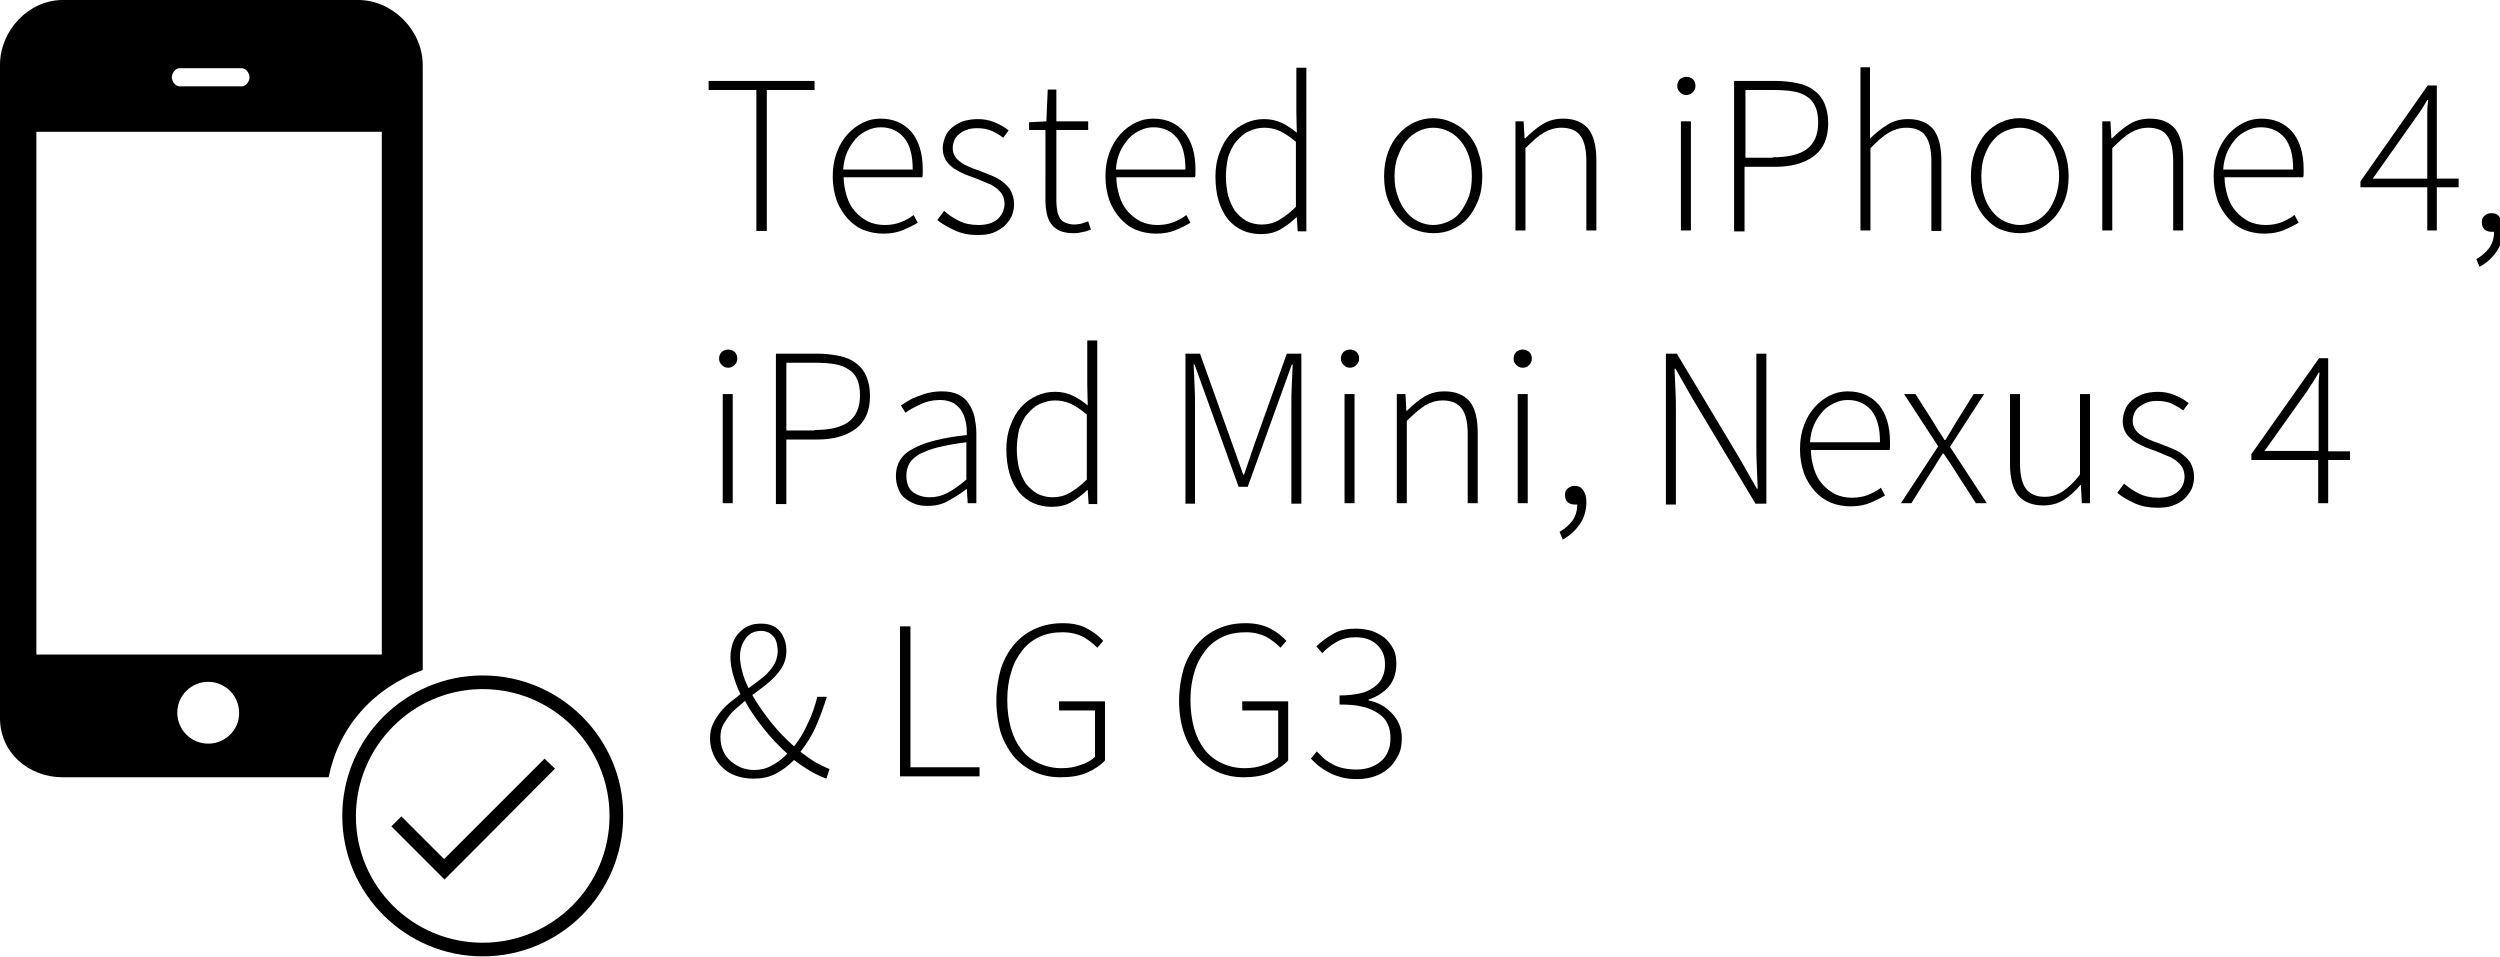 <?xml version="1.0" encoding="utf-8"?>
<!-- Generator: Adobe Illustrator 18.0.0, SVG Export Plug-In . SVG Version: 6.00 Build 0)  -->
<!DOCTYPE svg PUBLIC "-//W3C//DTD SVG 1.1//EN" "http://www.w3.org/Graphics/SVG/1.1/DTD/svg11.dtd">
<svg version="1.1" id="Layer_1" xmlns="http://www.w3.org/2000/svg" xmlns:xlink="http://www.w3.org/1999/xlink" x="0px" y="0px"
	 viewBox="0 0 550 210.5" enable-background="new 0 0 550 210.5" xml:space="preserve">
<g>
	<g>
		<path d="M166.4,19.8h-10.5v-2h23.3v2h-10.5v31h-2.3V19.8z"/>
		<path d="M183.2,38.8c0-2,0.3-3.7,0.9-5.3c0.6-1.6,1.4-2.9,2.4-4c1-1.1,2.1-1.9,3.3-2.5c1.2-0.6,2.5-0.9,3.9-0.9
			c2.9,0,5.1,1,6.8,2.9c1.6,1.9,2.5,4.7,2.5,8.2c0,0.3,0,0.6,0,0.9c0,0.3,0,0.6-0.1,0.9h-17.3c0,1.5,0.3,2.9,0.7,4.2
			c0.4,1.3,1,2.4,1.8,3.3c0.8,0.9,1.7,1.6,2.8,2.2c1.1,0.5,2.3,0.8,3.7,0.8c1.3,0,2.5-0.2,3.5-0.6c1.1-0.4,2-0.9,2.9-1.6l0.9,1.7
			c-1,0.6-2,1.1-3.2,1.6c-1.2,0.5-2.6,0.8-4.4,0.8c-1.5,0-3-0.3-4.3-0.8s-2.5-1.4-3.5-2.5c-1-1.1-1.8-2.4-2.4-3.9
			C183.5,42.5,183.2,40.7,183.2,38.8z M200.8,37.3c0-3.1-0.6-5.4-1.9-7c-1.3-1.5-3-2.3-5.1-2.3c-1,0-2,0.2-3,0.7
			c-0.9,0.4-1.8,1-2.5,1.8s-1.4,1.8-1.9,2.9c-0.5,1.2-0.8,2.4-0.9,3.9H200.8z"/>
		<path d="M207.7,46.4c1,0.9,2.1,1.6,3.3,2.2c1.2,0.6,2.6,0.9,4.3,0.9c1.9,0,3.3-0.5,4.3-1.4c0.9-0.9,1.4-2.1,1.4-3.3
			c0-0.7-0.2-1.4-0.5-2c-0.4-0.6-0.8-1-1.4-1.5c-0.6-0.4-1.2-0.8-1.9-1c-0.7-0.3-1.4-0.6-2.1-0.9c-0.9-0.3-1.8-0.7-2.7-1
			c-0.9-0.4-1.7-0.8-2.5-1.3c-0.7-0.5-1.3-1.1-1.8-1.8c-0.4-0.7-0.7-1.6-0.7-2.6c0-0.9,0.2-1.7,0.5-2.5c0.3-0.8,0.8-1.5,1.5-2.1
			c0.7-0.6,1.5-1,2.4-1.4c1-0.3,2.1-0.5,3.3-0.5c1.3,0,2.5,0.2,3.7,0.7c1.2,0.5,2.3,1.1,3.1,1.8l-1.2,1.6c-0.8-0.6-1.6-1.1-2.5-1.5
			c-0.9-0.4-2-0.6-3.2-0.6c-0.9,0-1.7,0.1-2.4,0.4c-0.7,0.2-1.2,0.6-1.7,1c-0.5,0.4-0.8,0.9-1,1.4c-0.2,0.5-0.3,1.1-0.3,1.6
			c0,0.7,0.2,1.3,0.5,1.8c0.3,0.5,0.7,0.9,1.3,1.3c0.5,0.4,1.1,0.7,1.8,1c0.7,0.3,1.4,0.6,2.1,0.8c0.9,0.4,1.9,0.7,2.8,1.1
			c0.9,0.4,1.8,0.8,2.5,1.4s1.4,1.2,1.8,2s0.7,1.8,0.7,2.9c0,0.9-0.2,1.8-0.5,2.6c-0.4,0.8-0.9,1.5-1.6,2.2
			c-0.7,0.6-1.5,1.1-2.5,1.5s-2.1,0.5-3.5,0.5c-1.8,0-3.4-0.3-4.9-1c-1.5-0.7-2.8-1.4-3.9-2.3L207.7,46.4z"/>
		<path d="M230.2,28.6h-3.8v-1.7l3.8-0.2l0.3-7h1.9v7h7v1.9h-7v15.7c0,0.8,0.1,1.5,0.2,2.1c0.1,0.6,0.3,1.1,0.6,1.6
			c0.3,0.5,0.7,0.8,1.2,1c0.5,0.2,1.2,0.4,2,0.4c0.5,0,1-0.1,1.5-0.2c0.5-0.2,1-0.3,1.5-0.5l0.6,1.8c-0.7,0.3-1.4,0.5-2.1,0.6
			c-0.7,0.2-1.3,0.2-1.8,0.2c-1.2,0-2.1-0.2-2.9-0.5c-0.8-0.4-1.4-0.8-1.9-1.5c-0.5-0.6-0.8-1.4-1-2.3c-0.2-0.9-0.3-1.9-0.3-3V28.6z
			"/>
		<path d="M243.2,38.8c0-2,0.3-3.7,0.9-5.3c0.6-1.6,1.4-2.9,2.4-4c1-1.1,2.1-1.9,3.3-2.5c1.2-0.6,2.5-0.9,3.9-0.9
			c2.9,0,5.1,1,6.8,2.9c1.6,1.9,2.5,4.7,2.5,8.2c0,0.3,0,0.6,0,0.9c0,0.3,0,0.6-0.1,0.9h-17.3c0,1.5,0.3,2.9,0.7,4.2
			c0.4,1.3,1,2.4,1.8,3.3c0.8,0.9,1.7,1.6,2.8,2.2c1.1,0.5,2.3,0.8,3.7,0.8c1.3,0,2.5-0.2,3.5-0.6c1.1-0.4,2-0.9,2.9-1.6l0.9,1.7
			c-1,0.6-2,1.1-3.2,1.6c-1.2,0.5-2.6,0.8-4.4,0.8c-1.5,0-3-0.3-4.3-0.8s-2.5-1.4-3.5-2.5c-1-1.1-1.8-2.4-2.4-3.9
			C243.5,42.5,243.2,40.7,243.2,38.8z M260.8,37.3c0-3.1-0.6-5.4-1.9-7c-1.3-1.5-3-2.3-5.1-2.3c-1,0-2,0.2-3,0.7
			c-0.9,0.4-1.8,1-2.5,1.8s-1.4,1.8-1.9,2.9c-0.5,1.2-0.8,2.4-0.9,3.9H260.8z"/>
		<path d="M267.4,38.8c0-1.9,0.3-3.7,0.9-5.2c0.6-1.6,1.3-2.9,2.3-4c1-1.1,2.1-1.9,3.4-2.5c1.3-0.6,2.6-0.9,4.1-0.9
			c1.5,0,2.7,0.3,3.8,0.8c1.1,0.5,2.2,1.2,3.4,2.2l-0.1-4.4v-9.9h2.2v36h-1.9l-0.2-3.1h-0.1c-1,1-2.1,1.8-3.4,2.6s-2.8,1.1-4.4,1.1
			c-3,0-5.4-1.1-7.2-3.2C268.3,45.9,267.4,42.8,267.4,38.8z M269.7,38.8c0,1.6,0.2,3,0.5,4.3c0.4,1.3,0.9,2.4,1.5,3.3
			c0.7,0.9,1.5,1.6,2.5,2.2c1,0.5,2.1,0.8,3.4,0.8c1.3,0,2.6-0.3,3.8-1c1.2-0.7,2.5-1.7,3.7-2.9V31.2c-1.3-1.1-2.5-1.9-3.6-2.4
			c-1.1-0.5-2.3-0.7-3.4-0.7c-1.2,0-2.3,0.3-3.4,0.8s-1.9,1.3-2.7,2.2s-1.3,2.1-1.8,3.4C269.9,35.9,269.7,37.3,269.7,38.8z"/>
		<path d="M304.5,38.8c0-2,0.3-3.8,0.9-5.4c0.6-1.6,1.4-2.9,2.4-4c1-1.1,2.1-1.9,3.4-2.5c1.3-0.6,2.7-0.9,4.1-0.9
			c1.4,0,2.8,0.3,4.1,0.9c1.3,0.6,2.5,1.4,3.5,2.5c1,1.1,1.8,2.4,2.3,4c0.6,1.6,0.9,3.4,0.9,5.4s-0.3,3.8-0.9,5.3s-1.4,2.9-2.3,3.9
			c-1,1.1-2.1,1.9-3.5,2.5c-1.3,0.6-2.7,0.8-4.1,0.8c-1.4,0-2.8-0.3-4.1-0.8s-2.4-1.4-3.4-2.5c-1-1.1-1.8-2.4-2.4-3.9
			S304.5,40.8,304.5,38.8z M306.8,38.8c0,1.6,0.2,3,0.7,4.3c0.4,1.3,1,2.4,1.8,3.4s1.6,1.7,2.7,2.2c1,0.5,2.1,0.8,3.3,0.8
			s2.3-0.3,3.4-0.8s2-1.2,2.7-2.2s1.3-2.1,1.8-3.4c0.4-1.3,0.6-2.7,0.6-4.3c0-1.6-0.2-3-0.6-4.3c-0.4-1.3-1-2.4-1.8-3.4
			c-0.8-1-1.7-1.7-2.7-2.2s-2.2-0.8-3.4-0.8s-2.3,0.3-3.3,0.8c-1,0.5-1.9,1.2-2.7,2.2c-0.8,0.9-1.3,2.1-1.8,3.4
			C307,35.7,306.8,37.2,306.8,38.8z"/>
		<path d="M333.3,26.7h1.9l0.2,3.7h0.2c1.2-1.2,2.5-2.3,3.8-3.1c1.3-0.8,2.8-1.2,4.5-1.2c2.5,0,4.3,0.8,5.5,2.2
			c1.2,1.5,1.8,3.8,1.8,7v15.4h-2.2V35.6c0-2.6-0.4-4.5-1.3-5.7c-0.8-1.2-2.3-1.8-4.2-1.8c-1.4,0-2.7,0.4-3.9,1.1s-2.5,1.9-4,3.4
			v18.1h-2.2V26.7z"/>
		<path d="M371,20.9c-0.6,0-1-0.2-1.4-0.6c-0.4-0.4-0.6-0.8-0.6-1.4c0-0.6,0.2-1.1,0.6-1.5c0.4-0.3,0.9-0.5,1.4-0.5
			c0.6,0,1,0.2,1.4,0.5c0.4,0.4,0.6,0.8,0.6,1.5c0,0.6-0.2,1-0.6,1.4C372,20.7,371.5,20.9,371,20.9z M369.8,26.7h2.2v24h-2.2V26.7z"
			/>
		<path d="M381.5,17.8h9c1.8,0,3.5,0.2,4.9,0.5c1.5,0.3,2.7,0.8,3.7,1.6c1,0.7,1.8,1.7,2.3,2.9s0.8,2.6,0.8,4.3c0,3.2-1,5.6-3.1,7.2
			c-2.1,1.6-5,2.4-8.6,2.4h-6.7v14.2h-2.3V17.8z M390,34.6c3.4,0,5.9-0.6,7.5-1.8s2.5-3.1,2.5-5.8c0-1.4-0.2-2.6-0.6-3.5
			c-0.4-0.9-1-1.7-1.8-2.2c-0.8-0.6-1.9-1-3.1-1.2c-1.2-0.2-2.7-0.3-4.4-0.3h-6.1v14.9H390z"/>
		<path d="M409.2,14.8h2.2v10.4v5.3c1.3-1.3,2.6-2.3,3.9-3.1c1.3-0.8,2.8-1.2,4.5-1.2c2.5,0,4.3,0.8,5.5,2.2c1.2,1.5,1.8,3.8,1.8,7
			v15.4h-2.2V35.6c0-2.6-0.4-4.5-1.3-5.7c-0.8-1.2-2.3-1.8-4.2-1.8c-1.4,0-2.7,0.4-3.9,1.1s-2.5,1.9-4,3.4v18.1h-2.2V14.8z"/>
		<path d="M433.6,38.8c0-2,0.3-3.8,0.9-5.4c0.6-1.6,1.4-2.9,2.3-4c1-1.1,2.1-1.9,3.4-2.5c1.3-0.6,2.7-0.9,4.1-0.9
			c1.4,0,2.8,0.3,4.1,0.9c1.3,0.6,2.5,1.4,3.4,2.5s1.8,2.4,2.4,4c0.6,1.6,0.9,3.4,0.9,5.4s-0.3,3.8-0.9,5.3
			c-0.6,1.5-1.4,2.9-2.4,3.9c-1,1.1-2.1,1.9-3.4,2.5c-1.3,0.6-2.7,0.8-4.1,0.8c-1.4,0-2.8-0.3-4.1-0.8s-2.4-1.4-3.4-2.5
			c-1-1.1-1.8-2.4-2.3-3.9C433.9,42.5,433.6,40.8,433.6,38.8z M435.9,38.8c0,1.6,0.2,3,0.6,4.3s1,2.4,1.8,3.4s1.6,1.7,2.7,2.2
			s2.2,0.8,3.4,0.8c1.2,0,2.3-0.3,3.4-0.8c1-0.5,1.9-1.2,2.7-2.2s1.3-2.1,1.8-3.4c0.4-1.3,0.7-2.7,0.7-4.3c0-1.6-0.2-3-0.7-4.3
			c-0.4-1.3-1-2.4-1.8-3.4c-0.8-1-1.6-1.7-2.7-2.2c-1.1-0.5-2.2-0.8-3.4-0.8c-1.2,0-2.3,0.3-3.4,0.8s-1.9,1.2-2.7,2.2
			c-0.8,0.9-1.3,2.1-1.8,3.4C436.1,35.7,435.9,37.2,435.9,38.8z"/>
		<path d="M462.4,26.7h1.9l0.2,3.7h0.2c1.2-1.2,2.5-2.3,3.8-3.1c1.3-0.8,2.8-1.2,4.5-1.2c2.5,0,4.3,0.8,5.5,2.2
			c1.2,1.5,1.8,3.8,1.8,7v15.4h-2.2V35.6c0-2.6-0.4-4.5-1.3-5.7c-0.8-1.2-2.3-1.8-4.2-1.8c-1.4,0-2.7,0.4-3.9,1.1s-2.5,1.9-4,3.4
			v18.1h-2.2V26.7z"/>
		<path d="M487,38.8c0-2,0.3-3.7,0.9-5.3c0.6-1.6,1.4-2.9,2.4-4c1-1.1,2.1-1.9,3.3-2.5c1.2-0.6,2.5-0.9,3.9-0.9c2.9,0,5.1,1,6.8,2.9
			c1.6,1.9,2.5,4.7,2.5,8.2c0,0.3,0,0.6,0,0.9c0,0.3,0,0.6-0.1,0.9h-17.3c0,1.5,0.3,2.9,0.7,4.2c0.4,1.3,1,2.4,1.8,3.3
			c0.8,0.9,1.7,1.6,2.8,2.2c1.1,0.5,2.3,0.8,3.7,0.8c1.3,0,2.5-0.2,3.5-0.6c1-0.4,2-0.9,2.9-1.6l0.9,1.7c-1,0.6-2,1.1-3.2,1.6
			c-1.2,0.5-2.6,0.8-4.4,0.8c-1.5,0-3-0.3-4.3-0.8c-1.4-0.6-2.5-1.4-3.5-2.5c-1-1.1-1.8-2.4-2.4-3.9C487.3,42.5,487,40.7,487,38.8z
			 M504.5,37.3c0-3.1-0.6-5.4-1.9-7c-1.3-1.5-3-2.3-5.2-2.3c-1,0-2,0.2-3,0.7s-1.8,1-2.5,1.8s-1.4,1.8-1.9,2.9
			c-0.5,1.2-0.8,2.4-0.9,3.9H504.5z"/>
		<path d="M540.9,41.2h-4.8v9.5H534v-9.5h-14.7v-1.3l14.8-21.1h2v20.5h4.8V41.2z M534,39.3V27.6c0-0.7,0-1.6,0-2.8
			c0-1.1,0.1-2,0.2-2.8H534c-0.4,0.7-0.8,1.3-1.2,2c-0.4,0.6-0.9,1.3-1.4,2L522,39.3H534z"/>
		<path d="M544.8,57c1.1-0.6,2-1.4,2.8-2.4c0.7-1,1.1-2.2,1.1-3.6c-0.1,0-0.3,0-0.6,0c-0.6,0-1.1-0.2-1.5-0.5
			c-0.4-0.4-0.6-0.9-0.6-1.6c0-0.7,0.2-1.2,0.7-1.5c0.4-0.4,0.9-0.5,1.5-0.5c0.8,0,1.4,0.3,1.8,1c0.5,0.6,0.7,1.5,0.7,2.6
			c0,1.8-0.5,3.5-1.5,4.9c-1,1.4-2.2,2.5-3.7,3.3L544.8,57z"/>
		<path d="M160.2,80.9c-0.6,0-1-0.2-1.4-0.6c-0.4-0.4-0.6-0.8-0.6-1.4c0-0.6,0.2-1.1,0.6-1.5c0.4-0.3,0.9-0.5,1.4-0.5
			c0.6,0,1,0.2,1.4,0.5c0.4,0.4,0.6,0.8,0.6,1.5c0,0.6-0.2,1-0.6,1.4C161.2,80.7,160.7,80.9,160.2,80.9z M159,86.7h2.2v24H159V86.7z
			"/>
		<path d="M170.7,77.8h9c1.8,0,3.5,0.2,4.9,0.5c1.5,0.3,2.7,0.8,3.7,1.6c1,0.7,1.8,1.7,2.3,2.9s0.8,2.6,0.8,4.3c0,3.2-1,5.6-3.1,7.2
			c-2.1,1.6-5,2.4-8.6,2.4H173v14.2h-2.3V77.8z M179.2,94.6c3.4,0,5.9-0.6,7.5-1.8c1.6-1.2,2.5-3.1,2.5-5.8c0-1.4-0.2-2.6-0.6-3.5
			c-0.4-0.9-1-1.7-1.9-2.2c-0.8-0.6-1.9-1-3.1-1.2c-1.2-0.2-2.7-0.3-4.4-0.3H173v14.9H179.2z"/>
		<path d="M197.1,104.7c0-2.6,1.2-4.7,3.8-6c2.5-1.4,6.4-2.4,11.8-3c0-0.9,0-1.8-0.2-2.7c-0.2-0.9-0.4-1.7-0.9-2.5
			c-0.4-0.7-1-1.3-1.8-1.8c-0.8-0.4-1.7-0.7-2.9-0.7c-1.6,0-3.1,0.3-4.5,1c-1.3,0.6-2.4,1.2-3.2,1.8l-1-1.6c0.4-0.3,1-0.6,1.6-1
			c0.6-0.4,1.3-0.7,2.1-1s1.6-0.6,2.5-0.8c0.9-0.2,1.8-0.3,2.8-0.3c1.4,0,2.6,0.2,3.6,0.7c1,0.5,1.8,1.1,2.3,2
			c0.6,0.8,1,1.8,1.3,2.9c0.2,1.1,0.4,2.3,0.4,3.6v15.4h-1.9l-0.2-3.1h-0.1c-1.2,1-2.6,1.8-4,2.6c-1.4,0.8-2.9,1.1-4.5,1.1
			c-1,0-1.9-0.1-2.7-0.4c-0.8-0.3-1.6-0.7-2.2-1.2c-0.7-0.5-1.2-1.2-1.5-2C197.3,106.8,197.1,105.8,197.1,104.7z M199.4,104.6
			c0,1.7,0.5,3,1.5,3.7c1,0.7,2.2,1.1,3.6,1.1c1.4,0,2.7-0.3,4-1c1.3-0.7,2.6-1.6,4.1-2.9v-8.2c-2.5,0.3-4.5,0.7-6.2,1.1
			c-1.7,0.4-3,1-4.1,1.5c-1,0.6-1.8,1.3-2.2,2C199.6,102.8,199.4,103.7,199.4,104.6z"/>
		<path d="M221.4,98.8c0-1.9,0.3-3.7,0.9-5.2c0.6-1.6,1.3-2.9,2.3-4c1-1.1,2.1-1.9,3.4-2.5c1.3-0.6,2.6-0.9,4.1-0.9
			c1.5,0,2.7,0.3,3.8,0.8c1.1,0.5,2.2,1.2,3.4,2.2l-0.1-4.4v-9.9h2.2v36h-1.9l-0.2-3.1h-0.1c-1,1-2.1,1.8-3.4,2.6
			c-1.3,0.8-2.8,1.1-4.4,1.1c-3,0-5.4-1.1-7.2-3.2C222.3,105.9,221.4,102.8,221.4,98.8z M223.7,98.8c0,1.6,0.2,3,0.5,4.3
			c0.4,1.3,0.9,2.4,1.5,3.3c0.7,0.9,1.5,1.6,2.5,2.2c1,0.5,2.1,0.8,3.4,0.8c1.3,0,2.6-0.3,3.8-1c1.2-0.7,2.5-1.7,3.7-2.9V91.2
			c-1.3-1.1-2.5-1.9-3.6-2.4c-1.1-0.5-2.3-0.7-3.4-0.7c-1.2,0-2.3,0.3-3.4,0.8s-1.9,1.3-2.7,2.2s-1.3,2.1-1.8,3.4
			C223.9,95.9,223.7,97.3,223.7,98.8z"/>
		<path d="M260.8,77.8h3.2l6.9,19.3l2.6,7.3h0.2l2.5-7.3l6.9-19.3h3.2v33h-2.2V89.1c0-1.4,0-2.8,0.1-4.4c0.1-1.6,0.1-3.1,0.2-4.5
			h-0.2l-2.6,7.2l-7.1,19.7h-2l-7.1-19.7l-2.6-7.2h-0.2c0.1,1.4,0.1,2.9,0.2,4.5c0.1,1.6,0.1,3.1,0.1,4.4v21.7h-2.1V77.8z"/>
		<path d="M297,80.9c-0.6,0-1-0.2-1.4-0.6c-0.4-0.4-0.6-0.8-0.6-1.4c0-0.6,0.2-1.1,0.6-1.5c0.4-0.3,0.9-0.5,1.4-0.5
			c0.6,0,1,0.2,1.4,0.5c0.4,0.4,0.6,0.8,0.6,1.5c0,0.6-0.2,1-0.6,1.4C298,80.7,297.5,80.9,297,80.9z M295.8,86.7h2.2v24h-2.2V86.7z"
			/>
		<path d="M307.3,86.7h1.9l0.2,3.7h0.1c1.2-1.2,2.5-2.3,3.8-3.1c1.3-0.8,2.8-1.2,4.5-1.2c2.5,0,4.3,0.8,5.5,2.2s1.8,3.8,1.8,7v15.4
			h-2.2V95.6c0-2.6-0.4-4.5-1.3-5.7c-0.9-1.2-2.3-1.8-4.2-1.8c-1.4,0-2.7,0.4-3.9,1.1c-1.2,0.8-2.5,1.9-4,3.4v18.1h-2.2V86.7z"/>
		<path d="M335,80.9c-0.6,0-1-0.2-1.4-0.6c-0.4-0.4-0.6-0.8-0.6-1.4c0-0.6,0.2-1.1,0.6-1.5c0.4-0.3,0.9-0.5,1.4-0.5
			c0.6,0,1,0.2,1.4,0.5c0.4,0.4,0.6,0.8,0.6,1.5c0,0.6-0.2,1-0.6,1.4C336.1,80.7,335.6,80.9,335,80.9z M333.9,86.7h2.2v24h-2.2V86.7
			z"/>
		<path d="M343.1,117c1.1-0.6,2-1.4,2.8-2.4c0.7-1,1.1-2.2,1.1-3.6c-0.1,0-0.3,0-0.6,0c-0.6,0-1.1-0.2-1.5-0.5
			c-0.4-0.4-0.6-0.9-0.6-1.6c0-0.7,0.2-1.2,0.7-1.5c0.4-0.4,0.9-0.5,1.5-0.5c0.8,0,1.4,0.3,1.8,1c0.5,0.6,0.7,1.5,0.7,2.6
			c0,1.8-0.5,3.5-1.5,4.9c-1,1.4-2.2,2.5-3.7,3.3L343.1,117z"/>
		<path d="M366.5,77.8h2.4l13.9,23.2l3.7,6.5h0.2c-0.1-1.6-0.1-3.2-0.2-4.8c-0.1-1.6-0.1-3.2-0.1-4.8V77.8h2.2v33h-2.4l-13.9-23.2
			l-3.7-6.5h-0.2c0.1,1.6,0.1,3.2,0.2,4.7c0.1,1.5,0.1,3.1,0.1,4.7v20.5h-2.2V77.8z"/>
		<path d="M396,98.8c0-2,0.3-3.7,0.9-5.3c0.6-1.6,1.4-2.9,2.4-4c1-1.1,2.1-1.9,3.3-2.5c1.2-0.6,2.5-0.9,3.9-0.9c2.9,0,5.1,1,6.8,2.9
			c1.6,1.9,2.5,4.7,2.5,8.2c0,0.3,0,0.6,0,0.9c0,0.3,0,0.6-0.1,0.9h-17.3c0,1.5,0.3,2.9,0.7,4.2c0.4,1.3,1,2.4,1.8,3.3
			c0.8,0.9,1.7,1.6,2.8,2.2c1.1,0.5,2.3,0.8,3.7,0.8c1.3,0,2.5-0.2,3.5-0.6c1-0.4,2-0.9,2.9-1.6l0.9,1.7c-1,0.6-2,1.1-3.2,1.6
			c-1.2,0.5-2.6,0.8-4.4,0.8c-1.5,0-3-0.3-4.3-0.8c-1.4-0.6-2.5-1.4-3.5-2.5c-1-1.1-1.8-2.4-2.4-3.9C396.3,102.5,396,100.7,396,98.8
			z M413.6,97.3c0-3.1-0.6-5.4-1.9-7c-1.3-1.5-3-2.3-5.2-2.3c-1,0-2,0.2-3,0.7s-1.8,1-2.5,1.8s-1.4,1.8-1.9,2.9
			c-0.5,1.2-0.8,2.4-0.9,3.9H413.6z"/>
		<path d="M426.4,98.2l-7.5-11.5h2.5l3.9,6.1c0.4,0.7,0.8,1.3,1.2,2c0.4,0.6,0.9,1.3,1.3,2h0.2c0.4-0.7,0.8-1.3,1.2-2
			c0.4-0.7,0.8-1.3,1.2-2l3.8-6.1h2.3l-7.5,11.6l8.1,12.4h-2.4l-4.2-6.5c-0.5-0.8-0.9-1.5-1.4-2.2s-1-1.5-1.5-2.2h-0.2
			c-0.5,0.7-0.9,1.4-1.4,2.2c-0.4,0.7-0.9,1.5-1.4,2.2l-4.1,6.5h-2.3L426.4,98.2z"/>
		<path d="M442.2,86.7h2.2v15.1c0,2.6,0.4,4.5,1.3,5.7c0.9,1.2,2.2,1.8,4.2,1.8c1.4,0,2.7-0.4,3.9-1.2c1.2-0.8,2.5-2,3.8-3.7V86.7
			h2.2v24h-1.8l-0.2-4h-0.1c-1.2,1.4-2.4,2.5-3.7,3.3c-1.3,0.8-2.8,1.2-4.5,1.2c-2.5,0-4.3-0.8-5.5-2.2c-1.2-1.5-1.8-3.8-1.8-7V86.7
			z"/>
		<path d="M467.3,106.4c1,0.9,2.1,1.6,3.3,2.2c1.2,0.6,2.6,0.9,4.3,0.9c1.9,0,3.3-0.5,4.3-1.4c1-0.9,1.4-2.1,1.4-3.3
			c0-0.7-0.2-1.4-0.5-2c-0.4-0.6-0.8-1-1.4-1.5c-0.6-0.4-1.2-0.8-1.9-1c-0.7-0.3-1.4-0.6-2.1-0.9c-0.9-0.3-1.8-0.7-2.7-1
			c-0.9-0.4-1.7-0.8-2.5-1.3c-0.7-0.5-1.3-1.1-1.8-1.8c-0.4-0.7-0.7-1.6-0.7-2.6c0-0.9,0.2-1.7,0.5-2.5s0.8-1.5,1.5-2.1
			c0.7-0.6,1.5-1,2.4-1.4c1-0.3,2.1-0.5,3.3-0.5s2.5,0.2,3.7,0.7c1.2,0.5,2.3,1.1,3.1,1.8l-1.2,1.6c-0.8-0.6-1.7-1.1-2.5-1.5
			c-0.9-0.4-2-0.6-3.2-0.6c-0.9,0-1.7,0.1-2.4,0.4s-1.2,0.6-1.7,1c-0.5,0.4-0.8,0.9-1,1.4s-0.3,1.1-0.3,1.6c0,0.7,0.2,1.3,0.5,1.8
			c0.3,0.5,0.7,0.9,1.3,1.3s1.1,0.7,1.8,1c0.7,0.3,1.4,0.6,2.1,0.8c0.9,0.4,1.9,0.7,2.8,1.1c0.9,0.4,1.8,0.8,2.5,1.4s1.4,1.2,1.8,2
			s0.7,1.8,0.7,2.9c0,0.9-0.2,1.8-0.5,2.6c-0.4,0.8-0.9,1.5-1.6,2.2s-1.5,1.1-2.5,1.5s-2.2,0.5-3.5,0.5c-1.8,0-3.5-0.3-5-1
			c-1.5-0.7-2.8-1.4-3.8-2.3L467.3,106.4z"/>
		<path d="M517,101.2h-4.8v9.5h-2.2v-9.5h-14.7v-1.3l14.9-21.1h2v20.5h4.8V101.2z M510.1,99.3V87.6c0-0.7,0-1.6,0-2.8
			c0-1.1,0.1-2,0.2-2.8h-0.2c-0.4,0.7-0.8,1.3-1.2,2c-0.4,0.6-0.9,1.3-1.3,2l-9.4,13.2H510.1z"/>
		<path d="M181.8,171.3c-2.2-0.8-4.5-2.1-7.1-4.1c-1.2,1.2-2.5,2.2-4,3c-1.5,0.8-3.1,1.1-5,1.1c-1.3,0-2.5-0.2-3.7-0.6
			c-1.2-0.4-2.2-1-3-1.8c-0.9-0.8-1.5-1.7-2-2.8c-0.5-1.1-0.8-2.3-0.8-3.7c0-1.1,0.2-2.1,0.6-3c0.4-0.9,0.9-1.7,1.5-2.5
			c0.6-0.8,1.3-1.5,2.1-2.2c0.8-0.7,1.7-1.3,2.5-2c-0.7-1.4-1.2-2.8-1.6-4.2c-0.4-1.4-0.6-2.7-0.6-4c0-1.1,0.2-2,0.5-3
			c0.3-0.9,0.8-1.7,1.4-2.3c0.6-0.6,1.3-1.2,2.1-1.5c0.8-0.4,1.8-0.5,2.8-0.5c1.8,0,3.2,0.6,4.1,1.7c0.9,1.1,1.4,2.6,1.4,4.3
			c0,1.1-0.2,2-0.6,2.9c-0.4,0.9-1,1.7-1.7,2.5c-0.7,0.8-1.5,1.5-2.4,2.2c-0.9,0.7-1.8,1.4-2.8,2.1c1.2,2.1,2.6,4.1,4.2,6.1
			c1.6,2,3.3,3.7,5,5.2c1.2-1.5,2.2-3.2,3-5c0.9-1.8,1.6-3.8,2.1-5.9h2.1c-0.7,2.3-1.5,4.4-2.4,6.5s-2.1,3.9-3.4,5.6
			c1.2,0.9,2.3,1.7,3.3,2.3c1.1,0.6,2.1,1.1,3.1,1.5L181.8,171.3z M165.9,169.4c1.4,0,2.7-0.3,3.9-1c1.2-0.6,2.4-1.5,3.4-2.6
			c-1.8-1.6-3.5-3.4-5.1-5.4c-1.6-2-3.1-4.1-4.2-6.2c-0.7,0.6-1.4,1.2-2.1,1.8s-1.2,1.2-1.7,1.9s-0.9,1.3-1.2,2
			c-0.3,0.7-0.4,1.5-0.4,2.3c0,1.1,0.2,2.1,0.6,3c0.4,0.9,0.9,1.6,1.6,2.2c0.7,0.6,1.5,1.1,2.4,1.5
			C164,169.2,164.9,169.4,165.9,169.4z M162.8,144.4c0,1.1,0.2,2.2,0.5,3.4c0.3,1.2,0.8,2.4,1.4,3.6c0.8-0.6,1.6-1.2,2.4-1.8
			c0.8-0.6,1.5-1.2,2.1-1.9c0.6-0.7,1.1-1.4,1.4-2.1s0.5-1.5,0.5-2.4c0-0.5-0.1-1.1-0.2-1.6c-0.1-0.5-0.3-1-0.6-1.4
			c-0.3-0.4-0.7-0.7-1.1-1c-0.5-0.2-1-0.4-1.7-0.4c-1.5,0-2.6,0.5-3.4,1.6C163.2,141.6,162.8,142.9,162.8,144.4z"/>
		<path d="M198,137.8h2.3v31h15.2v2H198V137.8z"/>
		<path d="M219.2,154.2c0-2.6,0.4-5,1-7.1c0.7-2.1,1.7-3.9,3-5.4c1.3-1.5,2.8-2.6,4.6-3.4c1.8-0.8,3.8-1.2,6-1.2
			c1.1,0,2.1,0.1,3,0.3c0.9,0.2,1.7,0.5,2.4,0.9c0.7,0.4,1.4,0.8,2,1.3c0.6,0.5,1.1,0.9,1.5,1.4l-1.3,1.5c-0.9-0.9-1.9-1.7-3.1-2.4
			c-1.2-0.6-2.7-1-4.5-1c-1.9,0-3.6,0.3-5.1,1s-2.8,1.7-3.8,3c-1,1.3-1.9,2.8-2.4,4.7c-0.6,1.8-0.9,3.9-0.9,6.2
			c0,2.3,0.3,4.4,0.8,6.2c0.5,1.8,1.3,3.4,2.3,4.7c1,1.3,2.3,2.3,3.8,3c1.5,0.7,3.2,1.1,5,1.1c1.5,0,2.9-0.2,4.2-0.7
			c1.3-0.4,2.4-1,3.2-1.8v-10.2H233v-2h10.1v13c-1,1.1-2.4,2-4,2.7s-3.6,1-5.8,1c-2.1,0-4-0.4-5.8-1.2c-1.7-0.8-3.2-1.9-4.5-3.4
			c-1.2-1.5-2.2-3.3-2.9-5.4C219.6,159.2,219.2,156.8,219.2,154.2z"/>
		<path d="M259.4,154.2c0-2.6,0.4-5,1-7.1c0.7-2.1,1.7-3.9,3-5.4c1.3-1.5,2.8-2.6,4.6-3.4c1.8-0.8,3.8-1.2,6-1.2
			c1.1,0,2.1,0.1,3,0.3c0.9,0.2,1.7,0.5,2.5,0.9c0.7,0.4,1.4,0.8,2,1.3s1.1,0.9,1.5,1.4l-1.3,1.5c-0.9-0.9-1.9-1.7-3.1-2.4
			c-1.2-0.6-2.7-1-4.5-1c-1.9,0-3.6,0.3-5.1,1s-2.8,1.7-3.8,3c-1,1.3-1.9,2.8-2.4,4.7c-0.6,1.8-0.9,3.9-0.9,6.2
			c0,2.3,0.3,4.4,0.8,6.2c0.5,1.8,1.3,3.4,2.3,4.7c1,1.3,2.3,2.3,3.8,3c1.5,0.7,3.2,1.1,5,1.1c1.5,0,2.9-0.2,4.2-0.7
			c1.3-0.4,2.4-1,3.2-1.8v-10.2h-7.9v-2h10.1v13c-1,1.1-2.4,2-4,2.7c-1.7,0.7-3.6,1-5.8,1c-2.1,0-4-0.4-5.8-1.2
			c-1.7-0.8-3.2-1.9-4.5-3.4c-1.2-1.5-2.2-3.3-2.9-5.4C259.8,159.2,259.4,156.8,259.4,154.2z"/>
		<path d="M289.7,165.3c0.5,0.5,1,1,1.5,1.5s1.2,0.9,1.9,1.3c0.7,0.4,1.5,0.7,2.4,0.9c0.9,0.2,1.9,0.3,3,0.3c1.1,0,2.1-0.2,3-0.5
			c0.9-0.3,1.7-0.8,2.4-1.4c0.7-0.6,1.2-1.4,1.5-2.2c0.4-0.9,0.5-1.8,0.5-2.9c0-1.1-0.2-2.1-0.6-3c-0.4-0.9-1.1-1.7-2-2.3
			c-0.9-0.6-2-1.2-3.5-1.5c-1.4-0.4-3.1-0.5-5.1-0.5v-2c1.8,0,3.4-0.2,4.7-0.5s2.3-0.9,3.1-1.5c0.8-0.6,1.4-1.3,1.7-2.2
			c0.4-0.8,0.5-1.8,0.5-2.7c0-1.8-0.6-3.2-1.8-4.3c-1.2-1.1-2.7-1.6-4.7-1.6c-1.5,0-2.9,0.3-4.1,1c-1.2,0.7-2.3,1.5-3.2,2.5
			l-1.3-1.5c1.1-1.1,2.4-2,3.8-2.8c1.4-0.8,3-1.1,4.9-1.1c1.2,0,2.4,0.2,3.5,0.5c1.1,0.4,2,0.9,2.8,1.5c0.8,0.7,1.4,1.5,1.9,2.4
			s0.7,2,0.7,3.3c0,2.1-0.6,3.8-1.7,5.1c-1.2,1.3-2.6,2.2-4.4,2.8v0.2c1,0.2,1.9,0.5,2.8,1c0.9,0.5,1.6,1.1,2.3,1.8
			c0.7,0.7,1.2,1.5,1.6,2.4c0.4,0.9,0.6,1.9,0.6,3.1c0,1.4-0.2,2.7-0.8,3.8s-1.2,2.1-2.1,2.8c-0.9,0.8-1.9,1.4-3.1,1.8
			c-1.2,0.4-2.5,0.6-3.8,0.6c-1.3,0-2.4-0.1-3.5-0.4c-1-0.3-2-0.6-2.8-1.1c-0.8-0.4-1.5-0.9-2.2-1.4c-0.6-0.5-1.2-1.1-1.7-1.6
			L289.7,165.3z"/>
	</g>
	<g>
		<g>
			<g>
				<g>
					<path d="M106.2,151.6c15.4,0,27.9,12.5,27.9,27.9s-12.5,27.9-27.9,27.9S78.3,195,78.3,179.6S90.8,151.6,106.2,151.6
						 M106.2,148.6c-17.1,0-30.9,13.9-30.9,30.9c0,17.1,13.9,30.9,30.9,30.9c17.1,0,30.9-13.9,30.9-30.9
						C137.2,162.5,123.3,148.6,106.2,148.6L106.2,148.6z"/>
				</g>
			</g>
			<path d="M93,147.4V14.3C93,6.7,86.4,0,78.8,0h-65C6.3,0,0,6.7,0,14.3V158c0,7.6,6.3,13,13.8,13h58.5C74.5,160,82,151.4,93,147.4z
				 M39.5,15h13.7c0.9,0,1.7,1.1,1.7,2c0,0.9-0.8,2-1.7,2H39.5c-0.9,0-1.7-1.1-1.7-2C37.8,16.1,38.6,15,39.5,15z M8,144V29h76v115H8
				z M45.8,163.6c-3.8,0-6.8-3.1-6.8-6.8c0-3.8,3.1-6.8,6.8-6.8c3.8,0,6.8,3.1,6.8,6.8C52.7,160.5,49.6,163.6,45.8,163.6z"/>
		</g>
		<g>
			<polygon points="97.8,193.5 86.1,181.8 88.3,179.6 97.7,189 119.8,166.9 122.1,169.1 			"/>
		</g>
	</g>
</g>
</svg>
